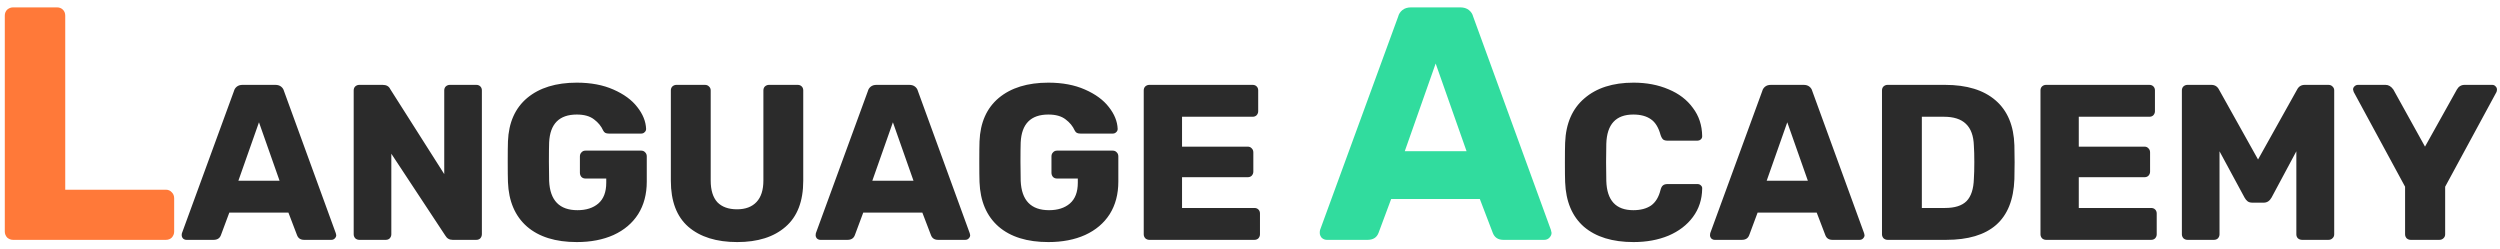 <svg width="271" height="27" viewBox="0 0 271 27" fill="none" xmlns="http://www.w3.org/2000/svg">
<path d="M1.42 26C1.18 26 0.964 25.916 0.772 25.748C0.604 25.556 0.52 25.34 0.52 25.1V1.7C0.52 1.436 0.604 1.22 0.772 1.052C0.964 0.884 1.18 0.8 1.42 0.8H6.172C6.436 0.8 6.652 0.884 6.82 1.052C6.988 1.22 7.072 1.436 7.072 1.7V20.564H17.98C18.244 20.564 18.46 20.66 18.628 20.852C18.796 21.02 18.88 21.236 18.88 21.5V25.1C18.88 25.34 18.796 25.556 18.628 25.748C18.46 25.916 18.244 26 17.98 26H1.42Z" fill="#FF7939"/>
<path d="M20.201 26C20.073 26 19.953 25.952 19.84 25.856C19.744 25.744 19.697 25.624 19.697 25.496C19.697 25.4 19.704 25.328 19.721 25.28L25.36 9.872C25.409 9.68 25.512 9.52 25.672 9.392C25.832 9.264 26.041 9.2 26.297 9.2H29.849C30.105 9.2 30.312 9.264 30.473 9.392C30.633 9.52 30.736 9.68 30.785 9.872L36.401 25.28L36.449 25.496C36.449 25.624 36.392 25.744 36.281 25.856C36.184 25.952 36.065 26 35.92 26H32.968C32.584 26 32.328 25.832 32.2 25.496L31.265 23.048H24.857L23.945 25.496C23.817 25.832 23.552 26 23.152 26H20.201ZM30.305 19.592L28.073 13.256L25.84 19.592H30.305ZM38.94 26C38.78 26 38.636 25.944 38.508 25.832C38.396 25.704 38.34 25.56 38.34 25.4V9.8C38.34 9.624 38.396 9.48 38.508 9.368C38.636 9.256 38.78 9.2 38.94 9.2H41.484C41.884 9.2 42.156 9.352 42.3 9.656L48.156 18.872V9.8C48.156 9.624 48.212 9.48 48.324 9.368C48.452 9.256 48.596 9.2 48.756 9.2H51.636C51.812 9.2 51.956 9.256 52.068 9.368C52.18 9.48 52.236 9.624 52.236 9.8V25.376C52.236 25.552 52.18 25.704 52.068 25.832C51.956 25.944 51.812 26 51.636 26H49.068C48.716 26 48.452 25.848 48.276 25.544L42.42 16.664V25.4C42.42 25.56 42.364 25.704 42.252 25.832C42.14 25.944 41.996 26 41.82 26H38.94ZM62.526 26.24C60.222 26.24 58.422 25.68 57.126 24.56C55.83 23.424 55.142 21.816 55.062 19.736C55.046 19.272 55.038 18.536 55.038 17.528C55.038 16.52 55.046 15.784 55.062 15.32C55.142 13.288 55.838 11.72 57.15 10.616C58.478 9.512 60.27 8.96 62.526 8.96C64.046 8.96 65.366 9.208 66.486 9.704C67.622 10.2 68.486 10.832 69.078 11.6C69.686 12.368 70.006 13.16 70.038 13.976C70.038 14.12 69.982 14.24 69.87 14.336C69.774 14.432 69.654 14.48 69.51 14.48H66.006C65.846 14.48 65.718 14.456 65.622 14.408C65.526 14.36 65.446 14.272 65.382 14.144C65.174 13.68 64.846 13.28 64.398 12.944C63.95 12.592 63.326 12.416 62.526 12.416C60.622 12.416 59.622 13.424 59.526 15.44C59.51 15.888 59.502 16.584 59.502 17.528C59.502 18.456 59.51 19.152 59.526 19.616C59.622 21.728 60.646 22.784 62.598 22.784C63.542 22.784 64.294 22.544 64.854 22.064C65.43 21.568 65.718 20.816 65.718 19.808V19.352H63.462C63.286 19.352 63.142 19.296 63.03 19.184C62.918 19.056 62.862 18.904 62.862 18.728V16.952C62.862 16.776 62.918 16.632 63.03 16.52C63.142 16.392 63.286 16.328 63.462 16.328H69.51C69.686 16.328 69.83 16.392 69.942 16.52C70.054 16.632 70.11 16.776 70.11 16.952V19.688C70.11 21.048 69.798 22.224 69.174 23.216C68.55 24.192 67.662 24.944 66.51 25.472C65.374 25.984 64.046 26.24 62.526 26.24ZM79.92 26.24C77.664 26.24 75.896 25.688 74.616 24.584C73.352 23.48 72.72 21.816 72.72 19.592V9.8C72.72 9.624 72.776 9.48 72.888 9.368C73.016 9.256 73.16 9.2 73.32 9.2H76.416C76.592 9.2 76.736 9.256 76.848 9.368C76.976 9.48 77.04 9.624 77.04 9.8V19.568C77.04 20.608 77.28 21.392 77.76 21.92C78.256 22.432 78.968 22.688 79.896 22.688C80.808 22.688 81.512 22.424 82.008 21.896C82.504 21.368 82.752 20.592 82.752 19.568V9.8C82.752 9.624 82.808 9.48 82.92 9.368C83.048 9.256 83.192 9.2 83.352 9.2H86.472C86.648 9.2 86.792 9.256 86.904 9.368C87.016 9.48 87.072 9.624 87.072 9.8V19.592C87.072 21.816 86.432 23.48 85.152 24.584C83.888 25.688 82.144 26.24 79.92 26.24ZM88.919 26C88.791 26 88.671 25.952 88.559 25.856C88.463 25.744 88.415 25.624 88.415 25.496C88.415 25.4 88.423 25.328 88.439 25.28L94.079 9.872C94.127 9.68 94.231 9.52 94.391 9.392C94.551 9.264 94.759 9.2 95.015 9.2H98.567C98.823 9.2 99.031 9.264 99.191 9.392C99.351 9.52 99.455 9.68 99.503 9.872L105.119 25.28L105.167 25.496C105.167 25.624 105.111 25.744 104.999 25.856C104.903 25.952 104.783 26 104.639 26H101.687C101.303 26 101.047 25.832 100.919 25.496L99.983 23.048H93.575L92.663 25.496C92.535 25.832 92.271 26 91.871 26H88.919ZM99.023 19.592L96.791 13.256L94.559 19.592H99.023ZM113.643 26.24C111.339 26.24 109.539 25.68 108.243 24.56C106.947 23.424 106.259 21.816 106.179 19.736C106.163 19.272 106.155 18.536 106.155 17.528C106.155 16.52 106.163 15.784 106.179 15.32C106.259 13.288 106.955 11.72 108.267 10.616C109.595 9.512 111.387 8.96 113.643 8.96C115.163 8.96 116.483 9.208 117.603 9.704C118.739 10.2 119.603 10.832 120.195 11.6C120.803 12.368 121.123 13.16 121.155 13.976C121.155 14.12 121.099 14.24 120.987 14.336C120.891 14.432 120.771 14.48 120.627 14.48H117.123C116.963 14.48 116.835 14.456 116.739 14.408C116.643 14.36 116.563 14.272 116.499 14.144C116.291 13.68 115.963 13.28 115.515 12.944C115.067 12.592 114.443 12.416 113.643 12.416C111.739 12.416 110.739 13.424 110.643 15.44C110.627 15.888 110.619 16.584 110.619 17.528C110.619 18.456 110.627 19.152 110.643 19.616C110.739 21.728 111.763 22.784 113.715 22.784C114.659 22.784 115.411 22.544 115.971 22.064C116.547 21.568 116.835 20.816 116.835 19.808V19.352H114.579C114.403 19.352 114.259 19.296 114.147 19.184C114.035 19.056 113.979 18.904 113.979 18.728V16.952C113.979 16.776 114.035 16.632 114.147 16.52C114.259 16.392 114.403 16.328 114.579 16.328H120.627C120.803 16.328 120.947 16.392 121.059 16.52C121.171 16.632 121.227 16.776 121.227 16.952V19.688C121.227 21.048 120.915 22.224 120.291 23.216C119.667 24.192 118.779 24.944 117.627 25.472C116.491 25.984 115.163 26.24 113.643 26.24ZM124.581 26C124.421 26 124.277 25.944 124.149 25.832C124.037 25.704 123.981 25.56 123.981 25.4V9.8C123.981 9.624 124.037 9.48 124.149 9.368C124.277 9.256 124.421 9.2 124.581 9.2H135.789C135.965 9.2 136.109 9.256 136.221 9.368C136.333 9.48 136.389 9.624 136.389 9.8V12.056C136.389 12.216 136.333 12.36 136.221 12.488C136.109 12.6 135.965 12.656 135.789 12.656H128.133V15.896H135.261C135.437 15.896 135.581 15.96 135.693 16.088C135.805 16.2 135.861 16.344 135.861 16.52V18.608C135.861 18.768 135.805 18.912 135.693 19.04C135.581 19.152 135.437 19.208 135.261 19.208H128.133V22.544H135.981C136.157 22.544 136.301 22.6 136.413 22.712C136.525 22.824 136.581 22.968 136.581 23.144V25.4C136.581 25.56 136.525 25.704 136.413 25.832C136.301 25.944 136.157 26 135.981 26H124.581ZM177.076 26.24C174.788 26.24 172.996 25.688 171.7 24.584C170.42 23.464 169.74 21.848 169.66 19.736C169.644 19.304 169.636 18.6 169.636 17.624C169.636 16.632 169.644 15.912 169.66 15.464C169.74 13.384 170.436 11.784 171.748 10.664C173.06 9.528 174.836 8.96 177.076 8.96C178.484 8.96 179.748 9.2 180.868 9.68C181.988 10.144 182.868 10.816 183.508 11.696C184.164 12.56 184.5 13.576 184.516 14.744V14.792C184.516 14.92 184.46 15.032 184.348 15.128C184.252 15.208 184.14 15.248 184.012 15.248H180.772C180.564 15.248 180.404 15.208 180.292 15.128C180.18 15.032 180.084 14.864 180.004 14.624C179.78 13.808 179.428 13.24 178.948 12.92C178.468 12.584 177.836 12.416 177.052 12.416C175.164 12.416 174.188 13.472 174.124 15.584C174.108 16.016 174.1 16.68 174.1 17.576C174.1 18.472 174.108 19.152 174.124 19.616C174.188 21.728 175.164 22.784 177.052 22.784C177.836 22.784 178.476 22.616 178.972 22.28C179.468 21.928 179.812 21.36 180.004 20.576C180.068 20.336 180.156 20.176 180.268 20.096C180.38 20 180.548 19.952 180.772 19.952H184.012C184.156 19.952 184.276 20 184.372 20.096C184.484 20.192 184.532 20.312 184.516 20.456C184.5 21.624 184.164 22.648 183.508 23.528C182.868 24.392 181.988 25.064 180.868 25.544C179.748 26.008 178.484 26.24 177.076 26.24ZM185.868 26C185.74 26 185.62 25.952 185.508 25.856C185.412 25.744 185.364 25.624 185.364 25.496C185.364 25.4 185.372 25.328 185.388 25.28L191.028 9.872C191.076 9.68 191.18 9.52 191.34 9.392C191.5 9.264 191.708 9.2 191.964 9.2H195.516C195.772 9.2 195.98 9.264 196.14 9.392C196.3 9.52 196.404 9.68 196.452 9.872L202.068 25.28L202.116 25.496C202.116 25.624 202.06 25.744 201.948 25.856C201.852 25.952 201.732 26 201.588 26H198.636C198.252 26 197.996 25.832 197.868 25.496L196.932 23.048H190.524L189.612 25.496C189.484 25.832 189.22 26 188.82 26H185.868ZM195.972 19.592L193.74 13.256L191.508 19.592H195.972ZM204.608 26C204.448 26 204.304 25.944 204.176 25.832C204.064 25.704 204.008 25.56 204.008 25.4V9.8C204.008 9.624 204.064 9.48 204.176 9.368C204.304 9.256 204.448 9.2 204.608 9.2H210.848C213.2 9.2 215.024 9.76 216.32 10.88C217.616 12 218.296 13.624 218.36 15.752C218.376 16.216 218.384 16.832 218.384 17.6C218.384 18.368 218.376 18.976 218.36 19.424C218.28 21.648 217.616 23.304 216.368 24.392C215.136 25.464 213.336 26 210.968 26H204.608ZM210.848 22.544C211.904 22.544 212.68 22.296 213.176 21.8C213.672 21.288 213.936 20.48 213.968 19.376C214 18.912 214.016 18.312 214.016 17.576C214.016 16.84 214 16.248 213.968 15.8C213.936 14.728 213.648 13.936 213.104 13.424C212.576 12.912 211.784 12.656 210.728 12.656H208.328V22.544H210.848ZM221.788 26C221.628 26 221.484 25.944 221.356 25.832C221.244 25.704 221.188 25.56 221.188 25.4V9.8C221.188 9.624 221.244 9.48 221.356 9.368C221.484 9.256 221.628 9.2 221.788 9.2H232.996C233.172 9.2 233.316 9.256 233.428 9.368C233.54 9.48 233.596 9.624 233.596 9.8V12.056C233.596 12.216 233.54 12.36 233.428 12.488C233.316 12.6 233.172 12.656 232.996 12.656H225.34V15.896H232.468C232.644 15.896 232.788 15.96 232.9 16.088C233.012 16.2 233.068 16.344 233.068 16.52V18.608C233.068 18.768 233.012 18.912 232.9 19.04C232.788 19.152 232.644 19.208 232.468 19.208H225.34V22.544H233.188C233.364 22.544 233.508 22.6 233.62 22.712C233.732 22.824 233.788 22.968 233.788 23.144V25.4C233.788 25.56 233.732 25.704 233.62 25.832C233.508 25.944 233.364 26 233.188 26H221.788ZM237.116 26C236.956 26 236.812 25.944 236.684 25.832C236.572 25.704 236.516 25.56 236.516 25.4V9.8C236.516 9.624 236.572 9.48 236.684 9.368C236.812 9.256 236.956 9.2 237.116 9.2H239.708C240.092 9.2 240.372 9.376 240.548 9.728L244.772 17.288L248.996 9.728C249.172 9.376 249.452 9.2 249.836 9.2H252.404C252.58 9.2 252.724 9.256 252.836 9.368C252.964 9.48 253.028 9.624 253.028 9.8V25.4C253.028 25.576 252.964 25.72 252.836 25.832C252.724 25.944 252.58 26 252.404 26H249.548C249.372 26 249.22 25.944 249.092 25.832C248.98 25.72 248.924 25.576 248.924 25.4V16.4L246.236 21.416C246.028 21.784 245.748 21.968 245.396 21.968H244.148C243.94 21.968 243.772 21.92 243.644 21.824C243.516 21.728 243.404 21.592 243.308 21.416L240.596 16.4V25.4C240.596 25.56 240.54 25.704 240.428 25.832C240.316 25.944 240.172 26 239.996 26H237.116ZM261.311 26C261.151 26 261.007 25.944 260.879 25.832C260.767 25.704 260.711 25.56 260.711 25.4V20.24L255.143 9.968C255.095 9.824 255.071 9.736 255.071 9.704C255.071 9.576 255.119 9.464 255.215 9.368C255.327 9.256 255.455 9.2 255.599 9.2H258.599C258.919 9.2 259.199 9.368 259.439 9.704L262.871 15.896L266.327 9.704C266.519 9.368 266.799 9.2 267.167 9.2H270.167C270.311 9.2 270.431 9.256 270.527 9.368C270.623 9.464 270.671 9.576 270.671 9.704C270.671 9.784 270.655 9.872 270.623 9.968L265.055 20.24V25.4C265.055 25.576 264.991 25.72 264.863 25.832C264.751 25.944 264.607 26 264.431 26H261.311Z" fill="#2B2B2B"/>
<path d="M143.818 26C143.626 26 143.446 25.928 143.278 25.784C143.134 25.616 143.062 25.436 143.062 25.244C143.062 25.1 143.074 24.992 143.098 24.92L151.558 1.808C151.63 1.52 151.786 1.28 152.026 1.088C152.266 0.896 152.578 0.8 152.962 0.8H158.29C158.674 0.8 158.986 0.896 159.226 1.088C159.466 1.28 159.622 1.52 159.694 1.808L168.118 24.92L168.19 25.244C168.19 25.436 168.106 25.616 167.938 25.784C167.794 25.928 167.614 26 167.398 26H162.97C162.394 26 162.01 25.748 161.818 25.244L160.414 21.572H150.802L149.434 25.244C149.242 25.748 148.846 26 148.246 26H143.818ZM158.974 16.388L155.626 6.884L152.278 16.388H158.974Z" fill="#31DC9E"/>
</svg>
